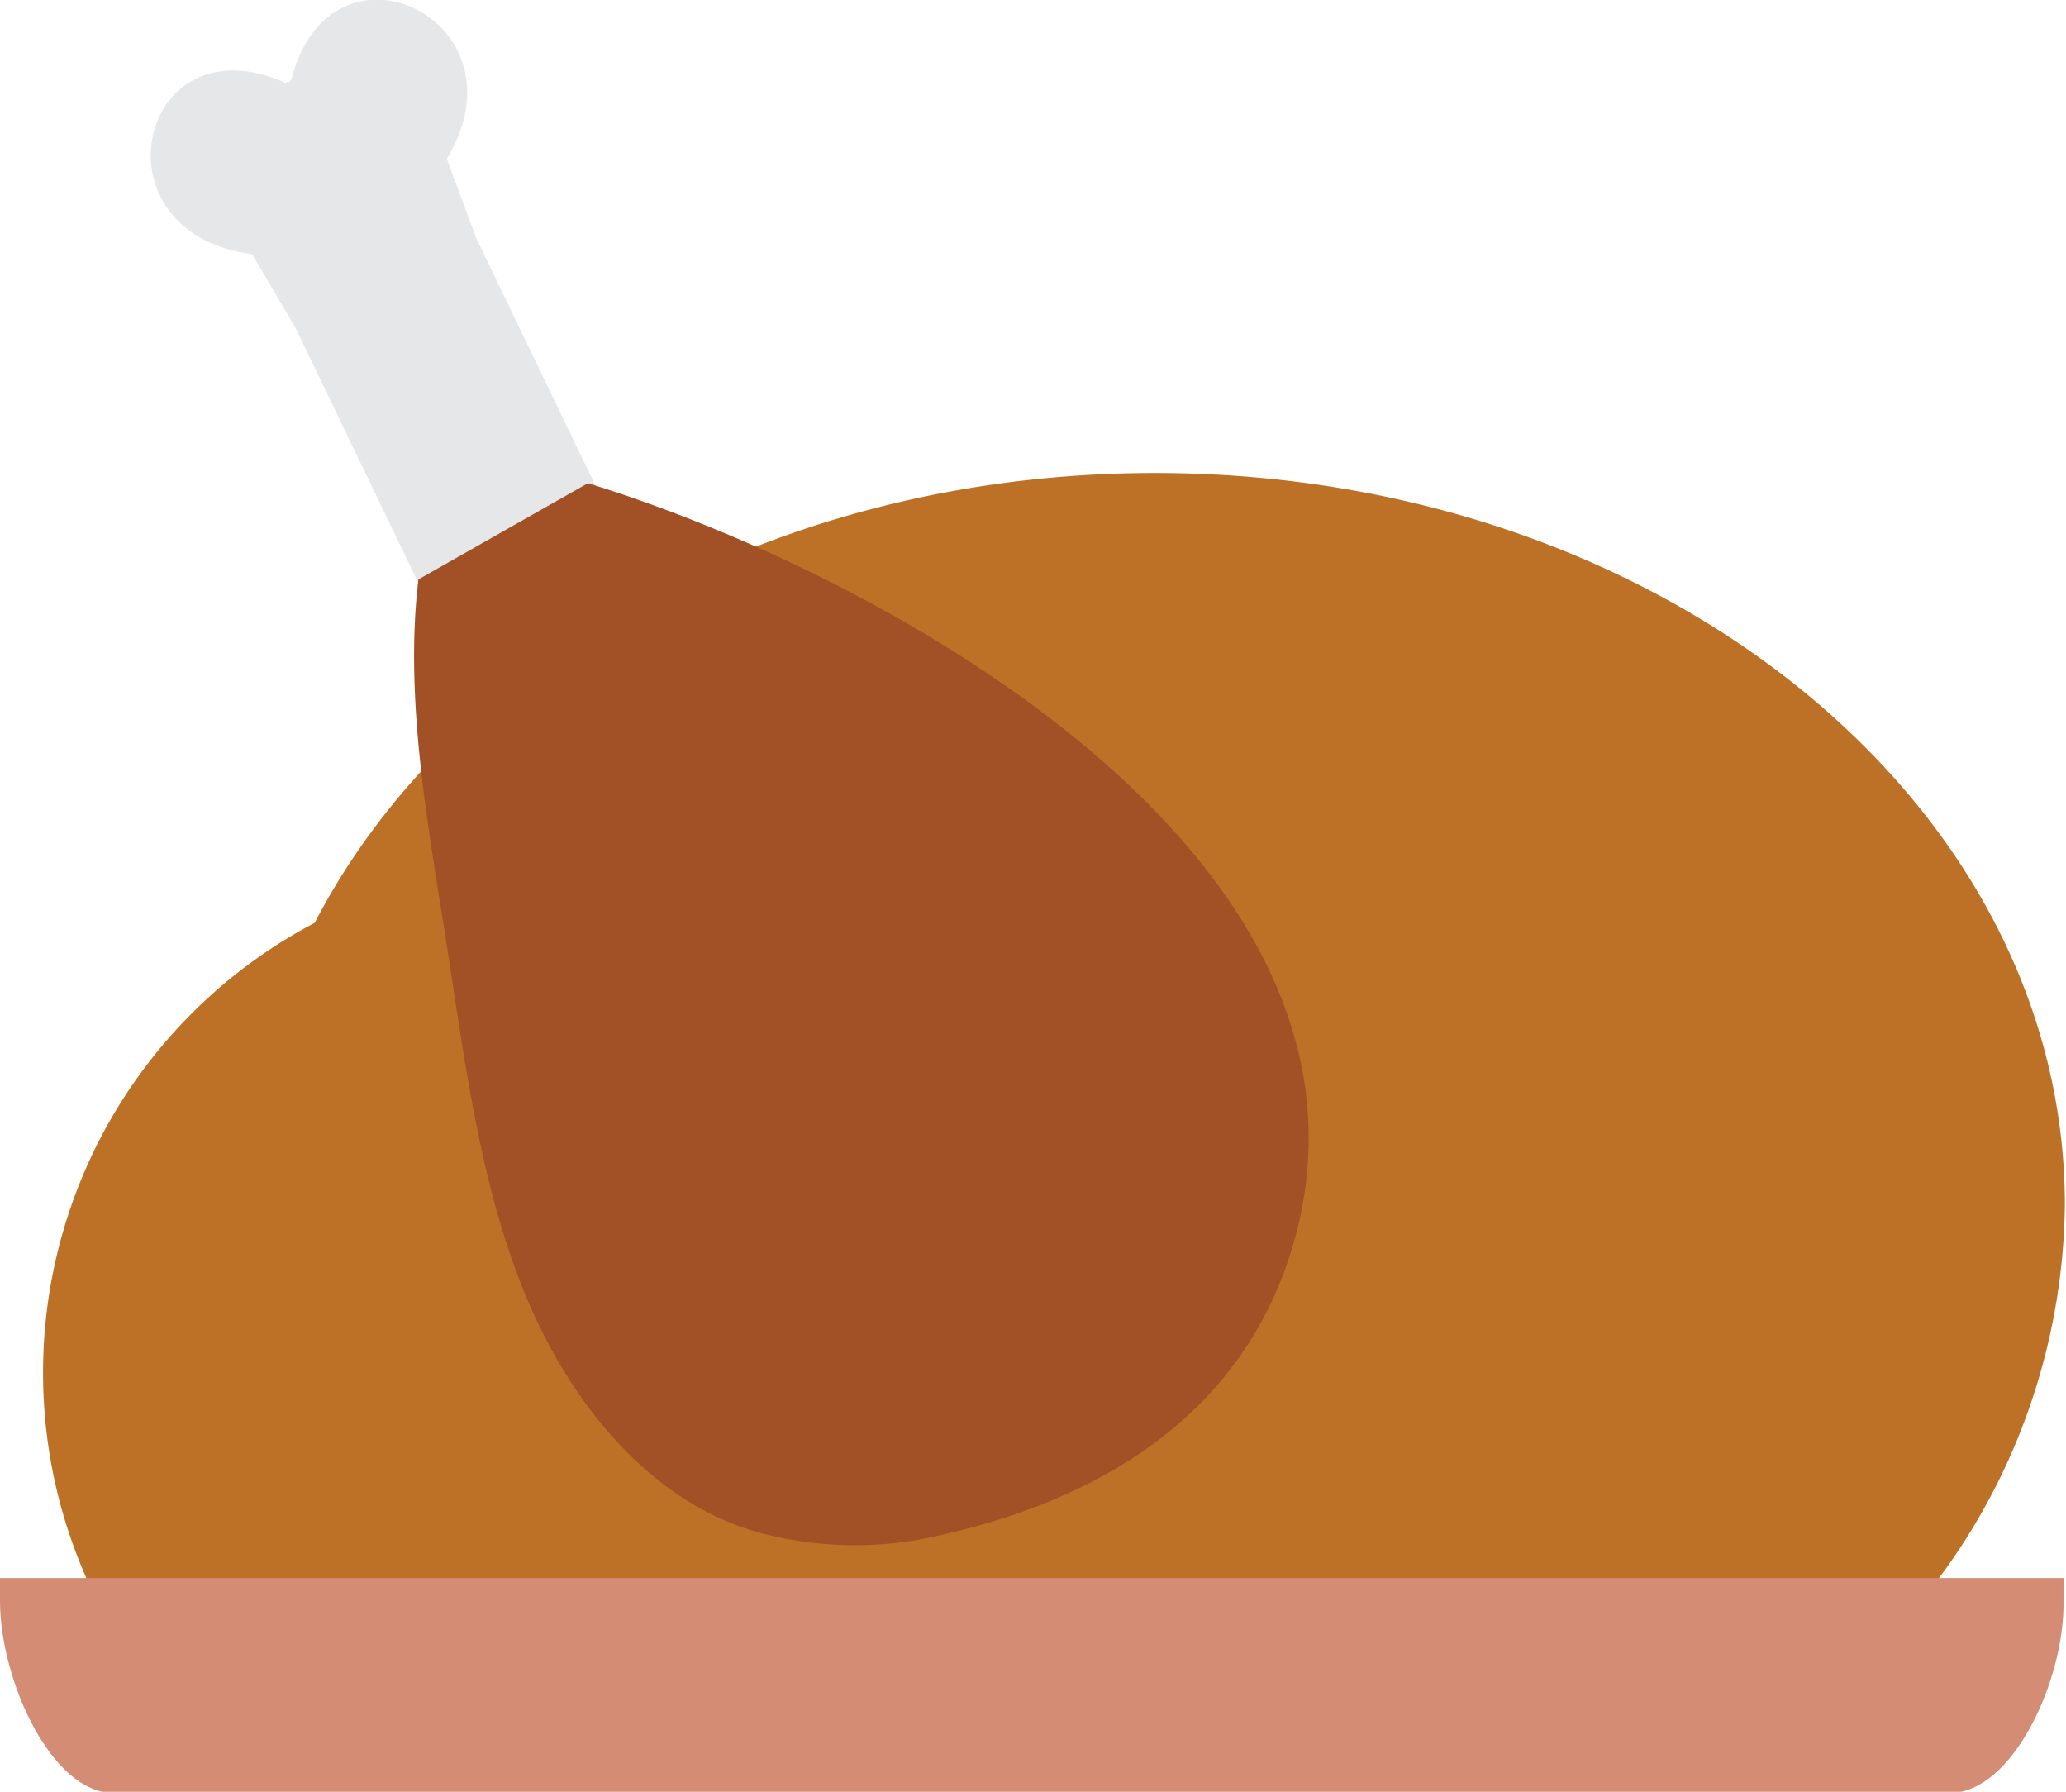 <svg xmlns="http://www.w3.org/2000/svg" viewBox="0 0 91.05 78.95"><defs><style>.cls-1{fill:#e6e7e8;}.cls-2{fill:none;}.cls-3{fill:#bd7126;}.cls-4{fill:#a15125;}.cls-5{fill:#d48c74;}</style></defs><title>chciken</title><g id="Layer_2" data-name="Layer 2"><g id="Glavno_Besedilo" data-name="Glavno Besedilo"><path class="cls-1" d="M19.69,7,21,10.52l7.87,16.33L25,28.74l-.19.09-3.94,1.9L13,14.4l-1.89-3.2C3.93,10.27,6.12.71,12.63,3.67l0-.06.14,0,.06-.13,0,.06C14.56-3.36,23.4.88,19.69,7Z"/><path class="cls-2" d="M19.69,7,21,10.52l7.87,16.33L25,28.74l-.19.09-3.94,1.9L13,14.4l-1.89-3.2C3.93,10.27,6.12.71,12.63,3.67l0-.06.14,0,.06-.13,0,.06C14.56-3.36,23.4.88,19.69,7Z"/><path class="cls-3" d="M5,71.86a22.4,22.4,0,0,1,8.87-31.2C19.91,29,34.21,20.84,50.9,20.84,73.07,20.84,91,35.28,91,53.1a28.09,28.09,0,0,1-7.48,18.76Z"/><path class="cls-2" d="M5,71.86a22.4,22.4,0,0,1,8.87-31.2C19.91,29,34.21,20.84,50.9,20.84,73.07,20.84,91,35.28,91,53.1a28.09,28.09,0,0,1-7.48,18.76Z"/><path class="cls-4" d="M18.44,25.53c-.6,5,.34,10.41,1.12,15.29.87,5.46,1.53,11.39,3.71,16.51,1.91,4.48,5.38,8.91,10.27,10.22a16.26,16.26,0,0,0,8,.07c7.75-1.75,14-6,15.76-14,3.5-16.26-18.39-28.33-31.39-32.33Z"/><path class="cls-5" d="M90.94,69.53c0,.22,0,.44,0,.66v.35C91,74,88.71,79,85.93,79h-5l-.4,0-.4,0h-5l-.4,0-.4,0h-5l-.4,0-.4,0h-5l-.4,0-.4,0h-5l-.4,0-.4,0h-5l-.4,0-.4,0h-5l-.4,0-.4,0H40l-.4,0-.4,0h-5l-.4,0-.4,0h-5l-.4,0-.4,0h-5l-.4,0-.4,0h-5l-.4,0-.4,0h-5l-.4,0-.4,0H5C2.25,79,0,74,0,70.54v-.35c0-.22,0-.44,0-.66Z"/><path class="cls-2" d="M18.44,25.53c-.6,5,.34,10.41,1.12,15.29.87,5.46,1.53,11.39,3.71,16.51,1.91,4.48,5.38,8.91,10.27,10.22a16.26,16.26,0,0,0,8,.07c7.75-1.75,14-6,15.76-14,3.5-16.26-18.39-28.33-31.39-32.33Z"/><path class="cls-2" d="M18.44,25.53c-.6,5,.34,10.41,1.12,15.29.87,5.46,1.53,11.39,3.71,16.51,1.91,4.48,5.38,8.91,10.27,10.22a16.26,16.26,0,0,0,8,.07c7.75-1.75,14-6,15.76-14,3.5-16.26-18.39-28.33-31.39-32.33Z"/></g></g></svg>
